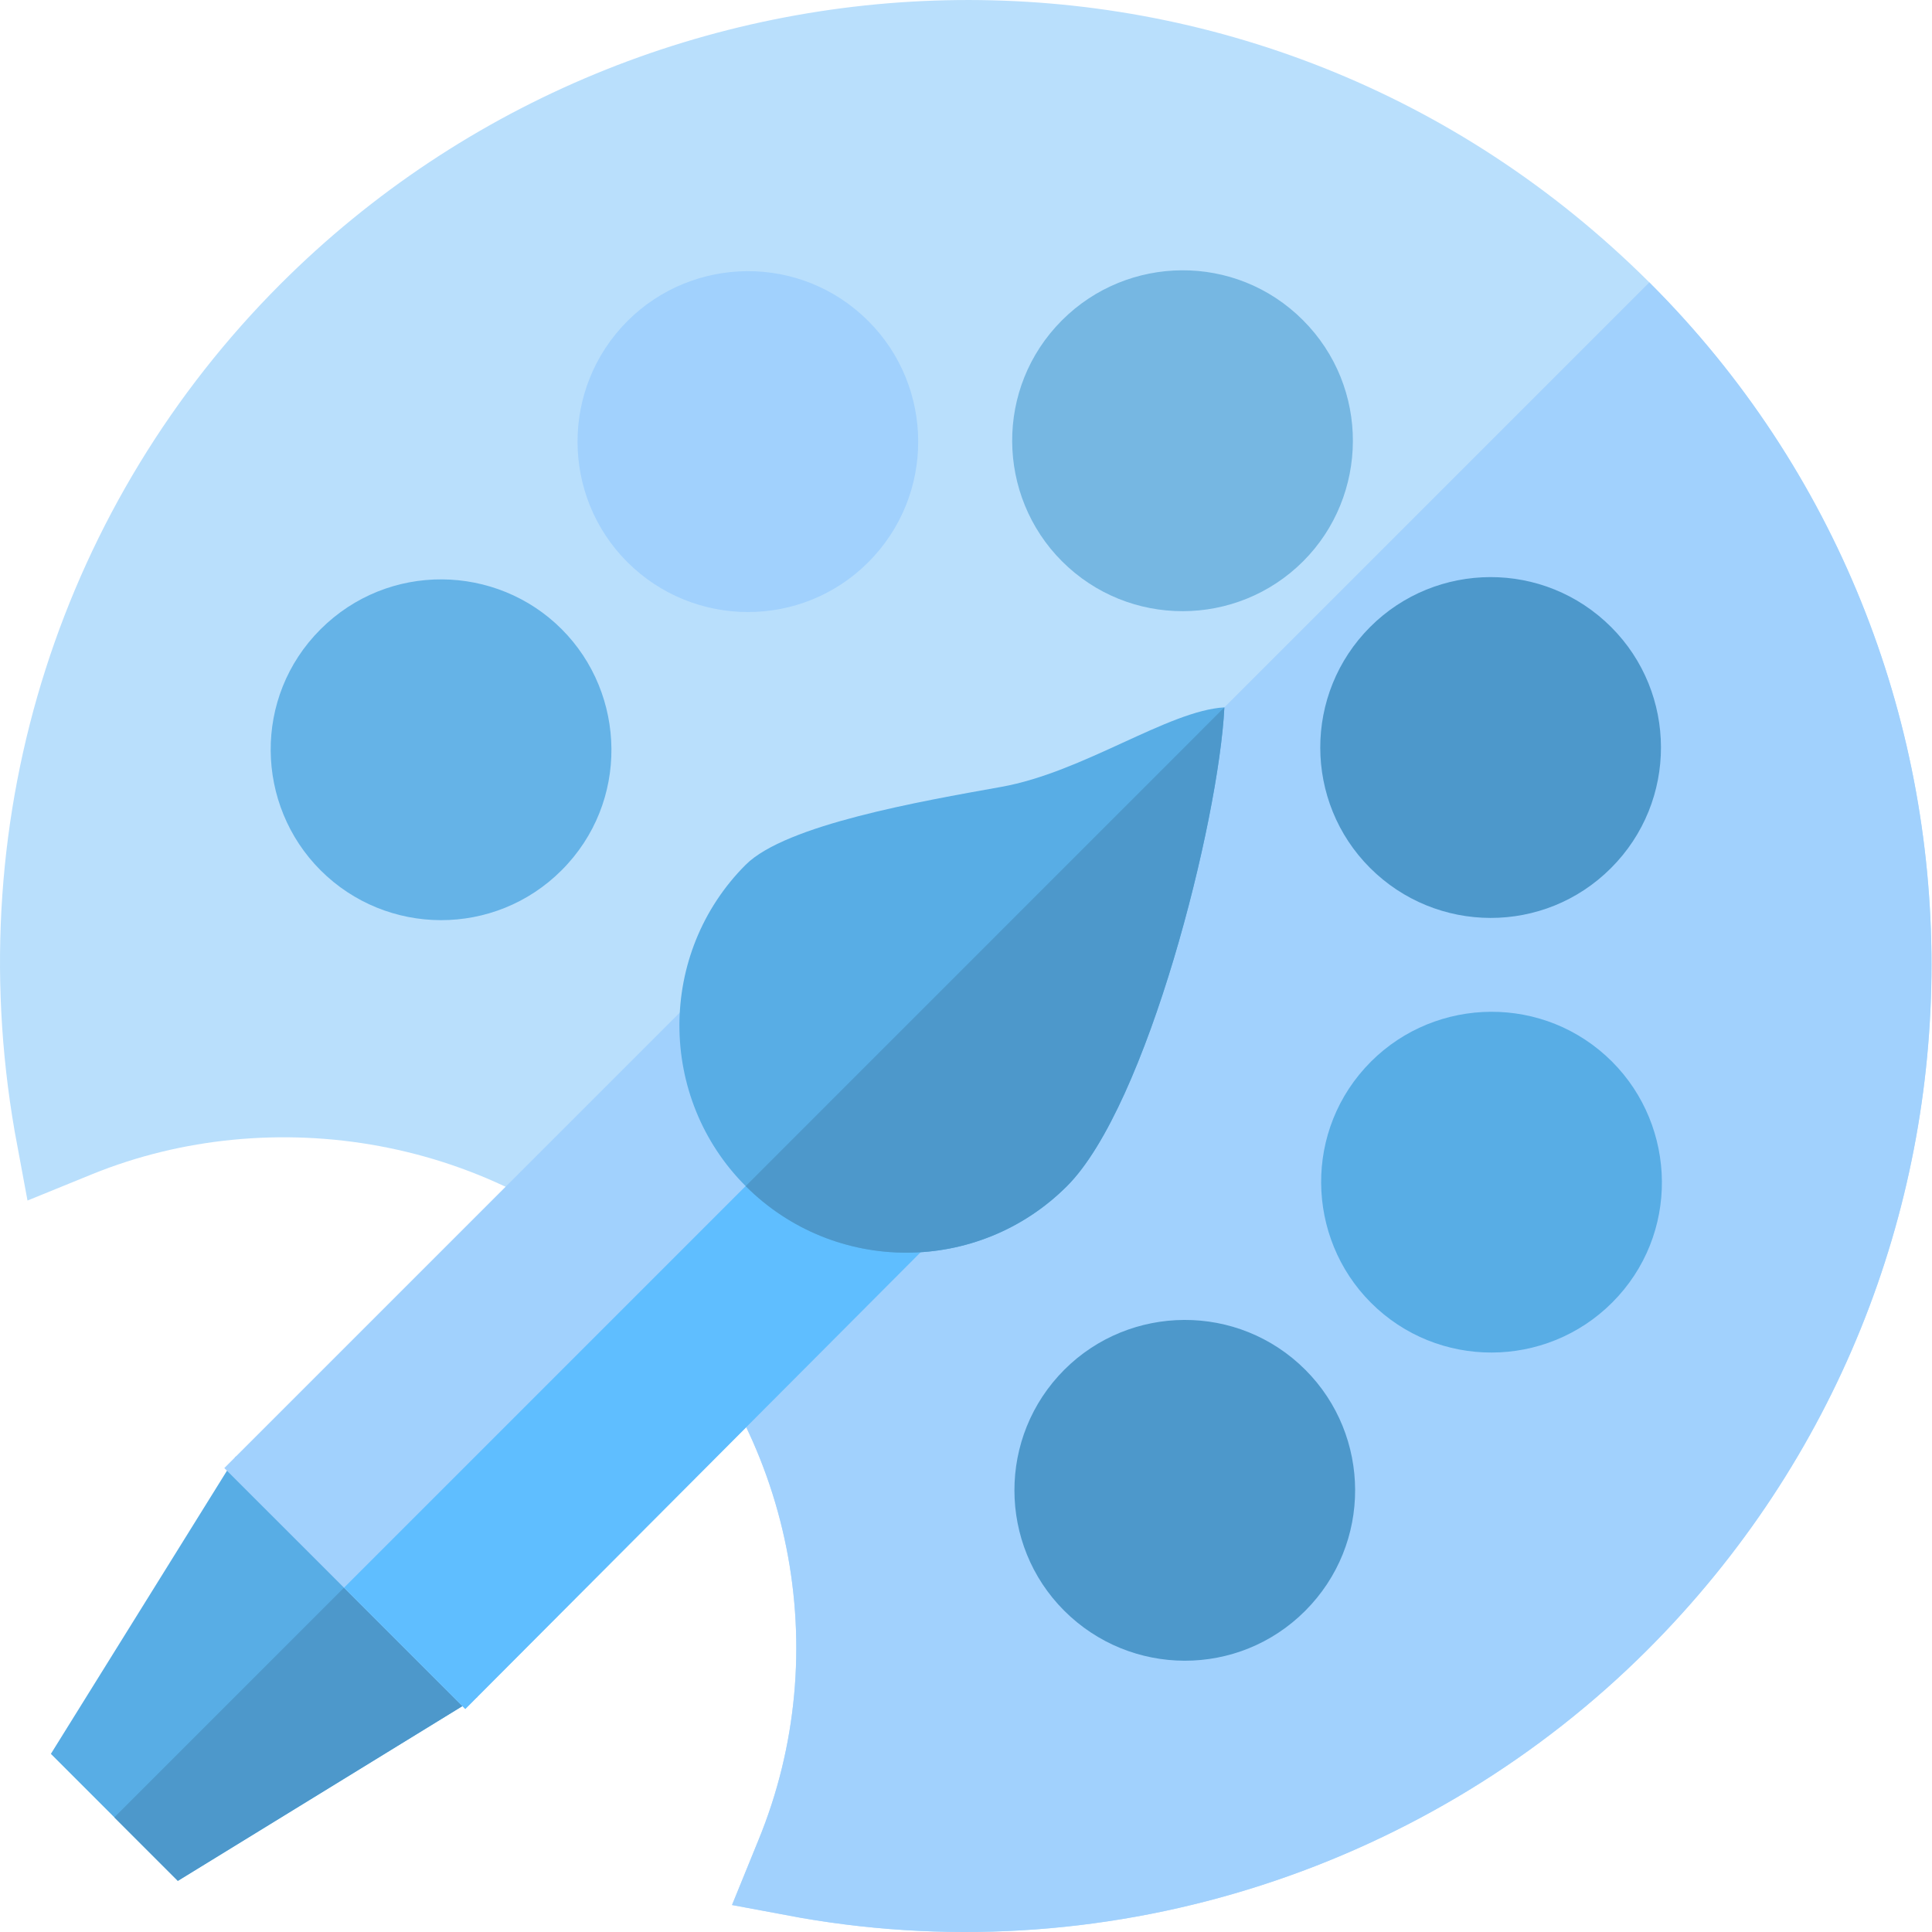 <svg width="30" height="30" viewBox="0 0 30 30" fill="none" xmlns="http://www.w3.org/2000/svg">
<path class="p-714C2F" d="M7.414 26.349L2.762 29.206L0.79 27.234L3.66 22.619L5.755 22.22L7.788 24.253L7.414 26.349Z" fill="#58ADE5"/>
<path class="p-523522" d="M7.787 24.253L7.413 26.349L2.761 29.206L1.775 28.22L6.765 23.23L7.787 24.253Z" fill="#4D98CB"/>
<path class="p-ECECF1" d="M25.623 4.398C25.611 4.385 25.611 4.385 25.611 4.385C19.586 -1.614 10.082 -1.315 4.356 4.41C0.989 7.778 -0.633 12.617 0.228 17.569L0.427 18.642L1.438 18.23C4.207 17.108 7.687 17.619 10.032 19.964C12.314 22.247 12.975 25.652 11.778 28.571L11.366 29.581L12.439 29.78C17.328 30.629 22.23 28.97 25.586 25.614C31.473 19.727 31.436 10.21 25.623 4.398Z" fill="#B9DFFC"/>
<path class="p-D3D3D8" d="M25.586 25.614C22.231 28.97 17.329 30.629 12.44 29.781L11.367 29.581L11.778 28.571C12.976 25.652 12.315 22.247 10.032 19.964L25.611 4.385C25.611 4.385 25.611 4.385 25.624 4.398C31.436 10.21 31.474 19.727 25.586 25.614Z" fill="#A1D1FD"/>
<path class="p-895D3C" d="M15.171 18.567L11.441 14.838L3.483 22.796L7.225 26.537L15.171 18.567Z" fill="#A1D1FD"/>
<path class="p-714C2F" d="M7.225 26.537L5.342 24.654L13.3 16.696L15.171 18.567L7.225 26.537Z" fill="#5FBEFF"/>
<path class="p-714C2F" d="M21.273 13.476C20.25 12.453 20.236 10.775 21.277 9.734C22.297 8.714 23.973 8.692 25.019 9.738C26.042 10.761 26.057 12.439 25.015 13.48C23.98 14.516 22.305 14.508 21.273 13.476Z" fill="#4D98CB"/>
<path class="p-E63950" d="M25.034 20.226C24.003 21.257 22.323 21.264 21.288 20.229C20.277 19.218 20.237 17.537 21.288 16.485C22.308 15.466 23.986 15.44 25.032 16.485C26.041 17.495 26.086 19.174 25.034 20.226Z" fill="#58ADE5"/>
<path class="p-FBC56D" d="M4.977 13.513C3.966 12.502 3.925 10.824 4.976 9.773C6.028 8.721 7.708 8.756 8.721 9.769C9.73 10.778 9.774 12.46 8.721 13.513C7.684 14.551 6.006 14.542 4.977 13.513Z" fill="#65B3E7"/>
<path class="p-714C2F" d="M16.524 25.01C15.501 23.987 15.487 22.309 16.528 21.268C17.547 20.25 19.225 20.226 20.27 21.271C21.291 22.293 21.31 23.971 20.266 25.014C19.231 26.05 17.556 26.042 16.524 25.01Z" fill="#4D98CB"/>
<path class="p-94E368" d="M9.74 8.727C8.717 7.703 8.703 6.026 9.744 4.984C10.757 3.971 12.433 3.934 13.485 4.987C14.506 6.008 14.526 7.687 13.482 8.731C12.447 9.766 10.771 9.758 9.74 8.727Z" fill="#A1D1FD"/>
<path class="p-FF637B" d="M16.491 8.716C15.474 7.699 15.444 6.02 16.491 4.973C17.508 3.955 19.184 3.923 20.232 4.971C21.277 6.016 21.254 7.697 20.235 8.716C19.207 9.744 17.528 9.753 16.491 8.716Z" fill="#76B7E2"/>
<path class="p-FF637B" d="M19.012 10.984C18.139 11.034 16.817 11.994 15.545 12.219C14.297 12.443 12.203 12.805 11.579 13.428C10.207 14.8 10.207 17.046 11.579 18.418C12.963 19.802 15.196 19.79 16.568 18.418C17.815 17.17 18.925 12.743 19.012 10.984Z" fill="#58ADE5"/>
<path class="p-E63950" d="M16.568 18.418C15.196 19.79 12.964 19.802 11.579 18.418L19.012 10.984C18.925 12.743 17.816 17.17 16.568 18.418Z" fill="#4D98CB"/>
</svg>
